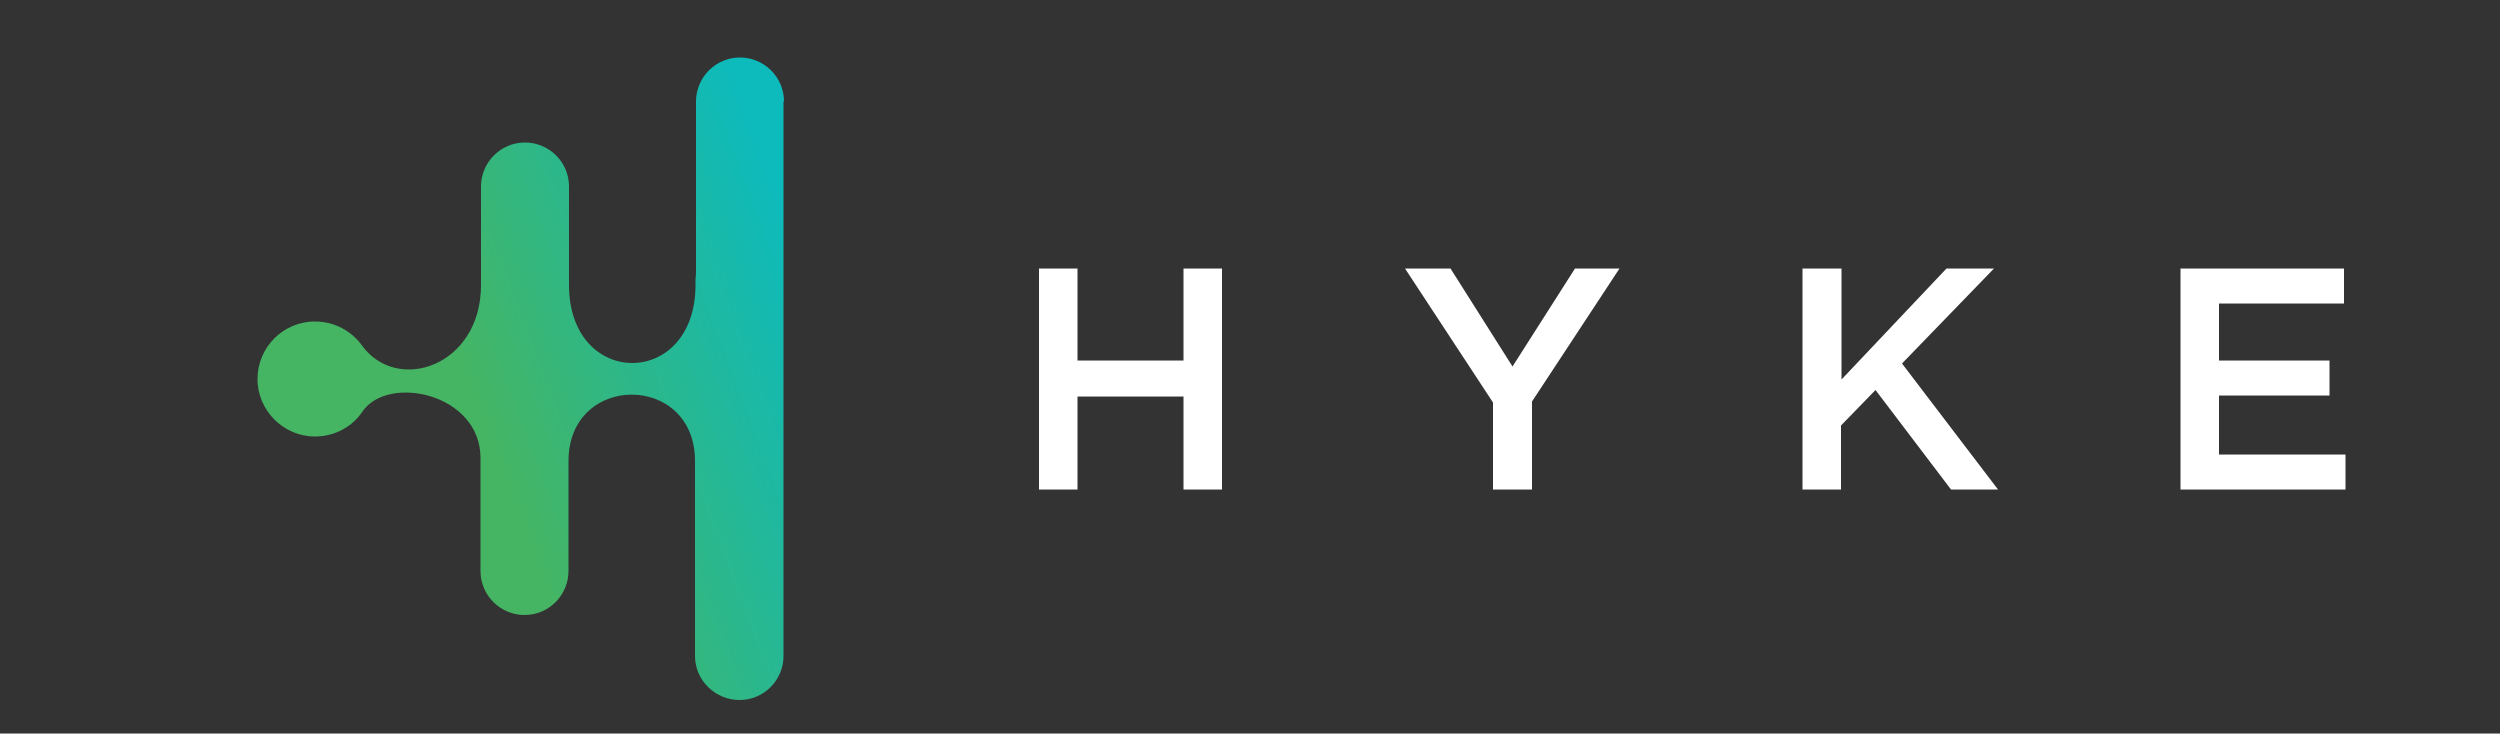 <?xml version="1.0" encoding="utf-8"?>
<!-- Generator: Adobe Illustrator 24.1.1, SVG Export Plug-In . SVG Version: 6.00 Build 0)  -->
<svg version="1.1" id="Layer_1" xmlns="http://www.w3.org/2000/svg" xmlns:xlink="http://www.w3.org/1999/xlink" x="0px" y="0px"
	 viewBox="0 0 500 146.7" style="enable-background:new 0 0 500 146.7;" xml:space="preserve">
<rect x="0" y="0" width="500" height="146.7" fill="#333333" stroke="none"/>
<style type="text/css">
	.st0{display:none;}
	.st1{display:inline;fill:#192937;}
	.st2{display:inline;fill:#0FB9BA;}
	.st3{display:inline;}
	.st4{fill:#FFFFFF;}
	.st5{clip-path:url(#SVGID_2_);fill:url(#SVGID_3_);}
</style>
<g class="st0">
	<path class="st1" d="M256.3,173.4c-32.4-0.5-57-6.5-81.1-14.9c-41.9-14.7-81.3-34.5-116.8-61.5C51,91.3,44.2,84.7,37.6,78.1
		c-5.7-5.7-5.6-11.8-0.2-17.8c12.6-14,27.7-24.8,43.5-34.7C119.1,1.5,159.8-17,203.7-28.6c35.7-9.4,70.7-7.1,105.5,3.8
		c49.4,15.5,95.3,37.9,136.2,69.9c5.7,4.5,10.9,9.7,16,14.9c5.9,6.2,5.7,12.1-0.1,18.5c-12.5,13.6-27.4,24.3-42.9,34.1
		c-39.4,24.8-81.1,44.4-126.7,55C277.9,170.8,263.8,172.2,256.3,173.4z M249.7,150.2c6.2-0.8,12.4-1.3,18.5-2.6
		c49.7-10.6,77.6-63.4,58-109.4c-17.1-40.1-64.4-59.9-106-44.5c-38.4,14.2-60,52.5-51.9,91.8C175.8,122.6,210.3,149.7,249.7,150.2z
		 M437.4,68.8c-29.7-25.3-63.4-43-99.6-58.5C362,50,362,88.5,338.3,127.1C357.2,123.5,423,84.9,437.4,68.8z M61.5,68.9
		c17.2,17.4,84.3,56.5,99,58C137,88.4,137,49.9,161.3,10.3C125.1,25.9,91.3,43.5,61.5,68.9z"/>
	<path class="st1" d="M429.4-112.4c-0.9,1.6-1.9,4.9-4.1,7c-13.5,13.5-27.1,26.7-40.9,39.9c-5,4.8-12.3,4.5-16.8-0.3
		c-4.3-4.6-4.3-11.7,0.5-16.5c13.6-13.4,27.2-26.6,40.9-39.9c3.8-3.6,8.3-4.7,13.1-2.5C426.7-122.5,428.9-118.8,429.4-112.4z"/>
	<path class="st1" d="M122.3,202.9c5.5,1,9,3.3,11.1,7.7c2.1,4.4,1.2,9.4-2.5,13.2c-5.3,5.4-10.8,10.6-16.3,15.9
		c-8.3,8.1-16.5,16.3-25,24.2c-4.8,4.5-11.1,4.5-15.8,0.6c-4.3-3.7-5.4-10.1-2.4-15c0.8-1.2,1.8-2.3,2.9-3.4
		c13.1-12.8,26.1-25.6,39.4-38.2C116.2,205.8,119.5,204.6,122.3,202.9z"/>
	<path class="st1" d="M376.8,203c2.7,1.4,5.8,2.4,7.9,4.4c13.7,13,27.2,26.2,40.7,39.5c5,5,5.2,12,0.6,16.8
		c-4.6,4.8-11.7,5.1-16.8,0.2c-13.8-13.3-27.6-26.7-41.2-40.2c-3.7-3.6-4.4-8.9-2.3-13.2C367.8,206.1,371.4,203.9,376.8,203z"/>
	<path class="st1" d="M135.2-74.2c-0.9,5.4-3.1,9.1-7.6,11.1c-4.8,2.1-9.4,1.4-13.2-2.3c-9.2-8.9-18.4-17.8-27.5-26.7
		c-4.4-4.3-8.8-8.5-13.1-12.8c-5.2-5.2-5.4-12.3-0.7-17.1c4.8-4.9,11.7-4.8,17.1,0.4c13.5,13,27,26.1,40.2,39.3
		C132.7-80.2,133.7-77,135.2-74.2z"/>
	<path class="st1" d="M236.1-132.2c0-9.1,0-18.2,0-27.3c0-7.4,4.9-12.6,11.6-12.6c6.7-0.1,11.7,5.1,11.7,12.5
		c0.1,18.5,0.1,36.9,0,55.4c0,7.4-5,12.5-11.8,12.4c-6.7-0.1-11.5-5.3-11.6-12.7C236.1-113.8,236.1-123,236.1-132.2z"/>
	<path class="st1" d="M239.6,273.5c0-9.1,0-18.1,0-27.2c0-7.5,4.7-12.6,11.4-12.7c6.9-0.1,11.9,5.2,11.9,12.7c0,18.3,0,36.6,0,54.8
		c0,7.5-5.1,12.9-11.9,12.7c-6.7-0.1-11.4-5.3-11.4-12.7C239.5,291.9,239.6,282.7,239.6,273.5z"/>
	<path class="st2" d="M249.4,110.1c-22.8-0.1-41.5-18.5-41.6-40.9c0-22.6,19.1-41.2,42-40.9c22.9,0.3,41.5,18.8,41.3,41.1
		C291,91.9,272.2,110.2,249.4,110.1z M267.6,69.4c0.1-9.8-7.8-17.5-18-17.5c-10,0-18,7.4-18.2,16.9c-0.2,9.8,7.6,17.6,17.7,17.9
		C259.2,86.9,267.5,79.1,267.6,69.4z"/>
</g>
<g class="st0">
	<path class="st3" d="M254,304.2c-111.9-0.6-204.1-73-230-177.5C-7.5,0.3,72.9-128.6,200.2-156c39.9-8.6,79.2-6.9,118.2,4.8
		c7.4,2.2,11.1,8.1,9.3,14.7c-1.8,6.6-8.3,9.8-16,7.5c-45.2-13.5-90.3-13.2-134.2,3.9C104.2-96.7,58.5-43.4,44.1,33.9
		C24.3,139.7,86.8,240.4,189.4,272c113.5,34.9,234-33,263.7-148.9c9.6-37.6,8.7-75-2.4-112.2c-2.3-7.8-0.4-13.5,5.5-16.2
		c6.6-3.1,14.4,0.2,16.1,7.7c3.5,15.5,7.7,31,9.3,46.7c4.9,48.6-4.7,94.6-29.2,136.9c-35.7,61.7-88.9,99.5-158.7,113.9
		c-5.4,1.1-10.9,2.1-16.5,2.6C268.2,303.4,259.1,303.9,254,304.2z"/>
	<path class="st3" d="M250.6,233.3C171,232.9,103.1,175,90.4,96.4c-13.9-86,42.7-167.6,128.5-185.1c14.3-2.9,28.8-4.4,43.3-2.4
		c7.1,1,11.9,7.9,10.4,14.4c-1.3,5.6-6.1,9.2-12,8.6c-67.9-6.3-137,42.9-147.9,120.1c-10.4,74,42.6,145.1,116.6,156
		c75.8,11.1,144.4-37.6,158.4-113c2-10.9,1.6-22.4,1.5-33.7c-0.1-7.3,3.6-13.3,10.4-14c6.6-0.7,12.2,3.8,12.9,11
		c3.1,32.4-3.7,62.9-19.8,91c-27.2,47.5-68.4,74.9-122.6,82.4C263.6,232.7,257.1,232.8,250.6,233.3z"/>
	<path class="st2" d="M413.3-91.9c11.1,0,21.7,0.1,32.3,0c5.9-0.1,10.8,1.5,13.2,7.3c2.5,5.9-0.2,10.3-4.3,14.4
		c-22,21.9-44,43.9-65.9,65.9c-3.6,3.7-7.6,5.4-12.8,5.3c-11.6-0.2-23.2,0-34.8-0.1c-3.1,0-5.1,1-7.2,3.1
		c-24.4,24.6-49,49-73.4,73.5c-3.4,3.4-7,5.5-12,4.5c-8.5-1.8-12.1-11.7-6.7-18.5c1-1.2,2.1-2.2,3.2-3.3
		c24.2-24.2,48.3-48.3,72.5-72.4c2.1-2.1,3.1-4.2,3.1-7.2c-0.2-12.1-0.4-24.1,0.1-36.2c0.1-3.5,1.8-7.7,4.2-10.2
		c22.4-22.9,45.1-45.4,67.7-68c3.8-3.9,8.2-5.6,13.4-3.4c5.4,2.2,7.4,6.6,7.3,12.2C413.2-114.2,413.3-103.3,413.3-91.9z M390.1-98.8
		c-15.7,15.7-30.3,30.3-44.9,45c-0.6,0.6-1.4,1.5-1.4,2.3c-0.1,9.7-0.1,19.3-0.1,29.3c9.2,0,17.9,0.2,26.5-0.1
		c2-0.1,4.5-1.1,5.9-2.5c13.7-13.4,27.2-27,40.7-40.6c0.8-0.8,1.5-1.7,2.8-3.2c-6.3,0-11.6,0-17,0c-8-0.1-12.6-4.7-12.6-12.7
		C390-86.8,390.1-92.1,390.1-98.8z"/>
	<path class="st3" d="M158.1,70.7c-0.1-50.6,41-92.6,91-92.9c8-0.1,13.3,4.6,13.3,11.6c0,6.8-5.1,11.4-12.9,11.6
		c-36,0.9-65.1,28.3-68.1,64c-3,35,21.2,66.8,56.1,73.9c41.6,8.5,81.9-23.6,82.9-66.2c0.1-5.8,1.6-10.4,7.2-12.8
		c7.9-3.4,16.3,2.4,16,11.5c-0.7,29.8-12.4,54.5-36.2,72.5c-28.2,21.4-59.7,25.8-92.3,12.1c-32.6-13.7-51.3-39.1-56.3-74.2
		c-0.3-1.8-0.5-3.7-0.6-5.5C158,74.4,158.1,72.5,158.1,70.7z"/>
</g>
<g class="st0">
	<path class="st3" d="M207.9,122.8c1.6-2.5,3-4.6,4.3-6.7C237,76.4,261.7,36.6,286.6-2.9c2.7-4.3,4-8.3,3.7-13.2
		c-0.3-6.7-0.1-13.5-0.1-20.5c-19.7,0-39.1,0-58.7,0c-0.1,1.3-0.2,2.5-0.2,3.6c-0.2,8.2-5.2,13.7-13.3,13.8
		c-20.8,0.2-41.6,0.2-62.5-0.1c-2.1,0-4.8-1.8-6-3.5c-1.7-2.4-0.4-5,1.7-7.1c9.1-9.1,18.2-18.2,27.3-27.3c1-1,2-2.1,3.2-3.3
		c-9.5-9.5-18.8-18.8-28.1-28c-0.9-0.9-2.3-1.7-2.7-2.9c-0.8-2.2-1.9-5-1.2-6.8c0.6-1.6,3.6-3.2,5.6-3.3c11.5-0.3,23.1-0.2,34.6-0.2
		c8.6,0,17.2-0.1,25.9,0c2.7,0,3.7-0.6,3.8-3.5c0.2-9.5,5.3-14.1,14.9-14.2c17,0,34,0,50.9,0c1.4,0,2.9,0,4.9,0c0-2.1-0.1-3.9,0-5.7
		c0.2-3.5,2.6-5.9,5.7-6c3.3-0.1,5.8,2.4,6.1,6.1c0.1,1.2,0,2.4,0,3.6c0,35.4,0,70.8-0.1,106.2c0,4.2,0.8,7.7,3.2,11.4
		c11.7,18,22.9,36.3,34.3,54.5c45.5,72.8,91,145.6,136.5,218.5c0.8,1.2,1.6,2.4,2.2,3.8c1.6,3.6-0.5,7.5-4.4,8.1
		c-1.2,0.2-2.4,0.1-3.6,0.1c-145.5,0-291,0-436.5,0c-1.2,0-2.4,0.1-3.6-0.1c-3.9-0.6-6-4.4-4.5-8c0.5-1.1,1.1-2.1,1.8-3.1
		C69.7,202.5,111.9,135,154.2,67.5c1.4-2.2,3.3-4.3,5.4-5.5c4.7-2.6,9.7-0.6,13.1,4.8c10.8,17.3,21.6,34.6,32.5,51.9
		C205.9,119.8,206.7,121,207.9,122.8z M354.2,96.4c-1.3,1.2-2.2,2-3.2,3c-6.7,6.7-13.3,13.3-20,20c-3.9,3.9-6.7,3.9-10.5,0.1
		c-5.7-5.6-11.3-11.2-16.9-16.9c-2.4-2.4-4.4-5.2-6.8-8c-8.9,9-16.9,17-24.8,24.9c-3.9,3.9-6.6,3.8-10.5-0.1
		c-6.8-6.7-13.5-13.5-20.3-20.2c-0.9-0.9-1.8-1.7-2.9-2.7c-1.2,1.8-2,3.1-2.9,4.5c-22.1,35.3-44.1,70.6-66.2,105.8
		c-2.5,3.9-5.8,5.1-8.9,3.1c-3.1-1.9-3.5-5.4-1-9.4c7.3-11.8,14.7-23.6,22.1-35.4c0.7-1.1,1.3-2.2,1.9-3.3c-0.4,0.2-0.8,0.5-1.1,0.7
		c-6.2-6.6-12.5-13.2-18.9-20.1c-5.4,5.5-10.6,10.8-15.8,16c-4.8,4.8-7.1,4.8-11.9,0c-4.9-4.9-9.8-9.9-15-15.1
		C94.2,185.5,68.2,227.2,42,269.2c140.3,0,279.9,0,420.2,0C426.1,211.4,390.3,154.2,354.2,96.4z M266.8,107.6
		c0.3-0.2,0.5-0.3,0.7-0.5c7.4-7.4,14.8-14.8,22.2-22.2c5.3-5.3,7.5-5.3,12.8-0.1c7.7,7.7,15.3,15.3,22.7,22.8
		c7.5-7.5,14.7-14.7,22-22.1c-16.8-26.9-33.9-54.2-51.1-81.8c-17.4,27.8-34.4,55-51.3,82C252.4,93.2,259.5,100.3,266.8,107.6z
		 M290.1-48.8c0-19.8,0-39.1,0-58.5c-1.4-0.1-2.6-0.2-3.7-0.2c-16.8,0-33.6,0.1-50.5-0.1c-3.8,0-4.6,1.3-4.6,4.8
		c0.2,16.7,0.1,33.4,0.1,50.1c0,1.3,0.1,2.5,0.2,3.9C251.2-48.8,270.5-48.8,290.1-48.8z M185.1,147.2c5-5,9.9-9.9,14.8-14.8
		c-11.8-18.9-23.9-38.1-36.2-58c-12.5,19.9-24.5,39.3-36.3,58c5.1,5.1,9.8,9.9,14.6,14.7c-0.1,0.1,0.2,0,0.3-0.2
		c5.4-5.3,10.7-10.7,16.1-16c3.8-3.8,6.7-3.8,10.5,0C174.5,136.5,180,142.1,185.1,147.2z M169.2-31c1.8,0.1,2.6,0.2,3.3,0.2
		c14.3,0,28.6-0.1,42.9,0.1c3.4,0,4.2-1.1,4.2-4.3c-0.1-17-0.1-33.9-0.1-50.9c0-1.2-0.1-2.3-0.2-3.4c-16.5,0-32.8,0-49.9,0
		c8.1,8.1,15.6,15.5,23.1,23c4.8,4.8,4.8,7.2,0.1,11.9C185.1-46.9,177.5-39.4,169.2-31z"/>
	<path class="st2" d="M290.4-16.1c-0.3-6.7-0.1-13.5-0.1-20.5c-19.7,0-39.1,0-58.7,0c-0.1,1.3-0.2,2.5-0.2,3.6
		c-0.2,8.2-5.2,13.7-13.3,13.8c-20.8,0.2-41.6,0.2-62.5-0.1c-2.1,0-4.8-1.8-6-3.5c-1.7-2.4-0.4-5,1.7-7.1
		c9.1-9.1,18.2-18.2,27.3-27.3c1-1,2-2.1,3.2-3.3c-9.5-9.5-18.8-18.8-28.1-28c-0.9-0.9-2.3-1.7-2.7-2.9c-0.8-2.2-1.9-5-1.2-6.8
		c0.6-1.6,3.6-3.2,5.6-3.3c11.5-0.3,23.1-0.2,34.6-0.2c8.6,0,17.2-0.1,25.9,0c2.7,0,3.7-0.6,3.8-3.5c0.2-9.5,5.3-14.1,14.9-14.2
		c17,0,34,0,50.9,0c1.4,0,2.9,0,4.9,0c0-2.1-0.1-3.9,0-5.7c0.2-3.5,2.6-5.9,5.7-6c3.3-0.1,5.8,2.4,6.1,6.1c0.1,1.2,0,2.4,0,3.6
		c0,35.4,0,70.8-0.1,106.2C302.1-10.9,290.6-11.2,290.4-16.1z M290.1-48.8c0-19.8,0-39.1,0-58.5c-1.4-0.1-2.6-0.2-3.7-0.2
		c-16.8,0-33.6,0.1-50.5-0.1c-3.8,0-4.6,1.3-4.6,4.8c0.2,16.7,0.1,33.4,0.1,50.1c0,1.3,0.1,2.5,0.2,3.9
		C251.2-48.8,270.5-48.8,290.1-48.8z M169.2-31c1.8,0.1,2.6,0.2,3.3,0.2c14.3,0,28.6-0.1,42.9,0.1c3.4,0,4.2-1.1,4.2-4.3
		c-0.1-17-0.1-33.9-0.1-50.9c0-1.2-0.1-2.3-0.2-3.4c-16.5,0-32.8,0-49.9,0c8.1,8.1,15.6,15.5,23.1,23c4.8,4.8,4.8,7.2,0.1,11.9
		C185.1-46.9,177.5-39.4,169.2-31z"/>
</g>
<path class="st4" d="M436.1,53.7h32.7v7h-25v11.4h22.1v7h-22.1v11.8h25.3v7h-33V53.7z M360.6,53.7h7.7v22.2l21-22.2h9.5l-18.4,19
	l19.2,25.2h-9.4L375.1,78l-6.9,7.1v12.8h-7.7V53.7z M298.6,80.5L281,53.7h9.1l12.4,19.6l12.5-19.6h8.9l-17.5,26.6v17.6h-7.8V80.5z
	 M207.8,53.7h7.7v18.4h21.2V53.7h7.7v44.2h-7.7V79.3h-21.2v18.6h-7.7V53.7z"/>
<g>
	<defs>
		<path id="SVGID_1_" d="M156.8,20.3c0-4.9-4-8.8-8.8-8.8c-4.9,0-8.8,4-8.8,8.8v33.1c0,0.8,0,1.7-0.1,2.5V57
			c0,20.8-25.3,20.8-25.3,0V46.3v-9c0-4.9-4-8.8-8.8-8.8c-4.9,0-8.8,4-8.8,8.8V57c0,16.3-16.8,21.8-23.8,12.1
			c-2.1-2.9-5.5-4.8-9.4-4.8c-6.4,0-11.5,5.2-11.5,11.5s5.2,11.5,11.5,11.5c4,0,7.5-2,9.5-5c5.1-7.5,23.6-3.6,23.6,9.3v0v0v22.6
			c0,4.9,4,8.8,8.8,8.8c4.9,0,8.8-4,8.8-8.8v-9v-13c0-17.7,25.3-17.7,25.3,0v13h0v26c0,4.9,4.1,8.8,8.9,8.8c4.9,0,8.8-4,8.8-8.8
			V20.3z"/>
	</defs>
	<clipPath id="SVGID_2_">
		<use xlink:href="#SVGID_1_"  style="overflow:visible;"/>
	</clipPath>
	<linearGradient id="SVGID_3_" gradientUnits="userSpaceOnUse" x1="94.599" y1="79.4" x2="161.758" y2="54.128">
		<stop  offset="0" style="stop-color:#45B563"/>
		<stop  offset="1" style="stop-color:#0DBABC"/>
	</linearGradient>
	<rect x="51.4" y="11.5" class="st5" width="105.4" height="128.7"/>
</g>
</svg>
